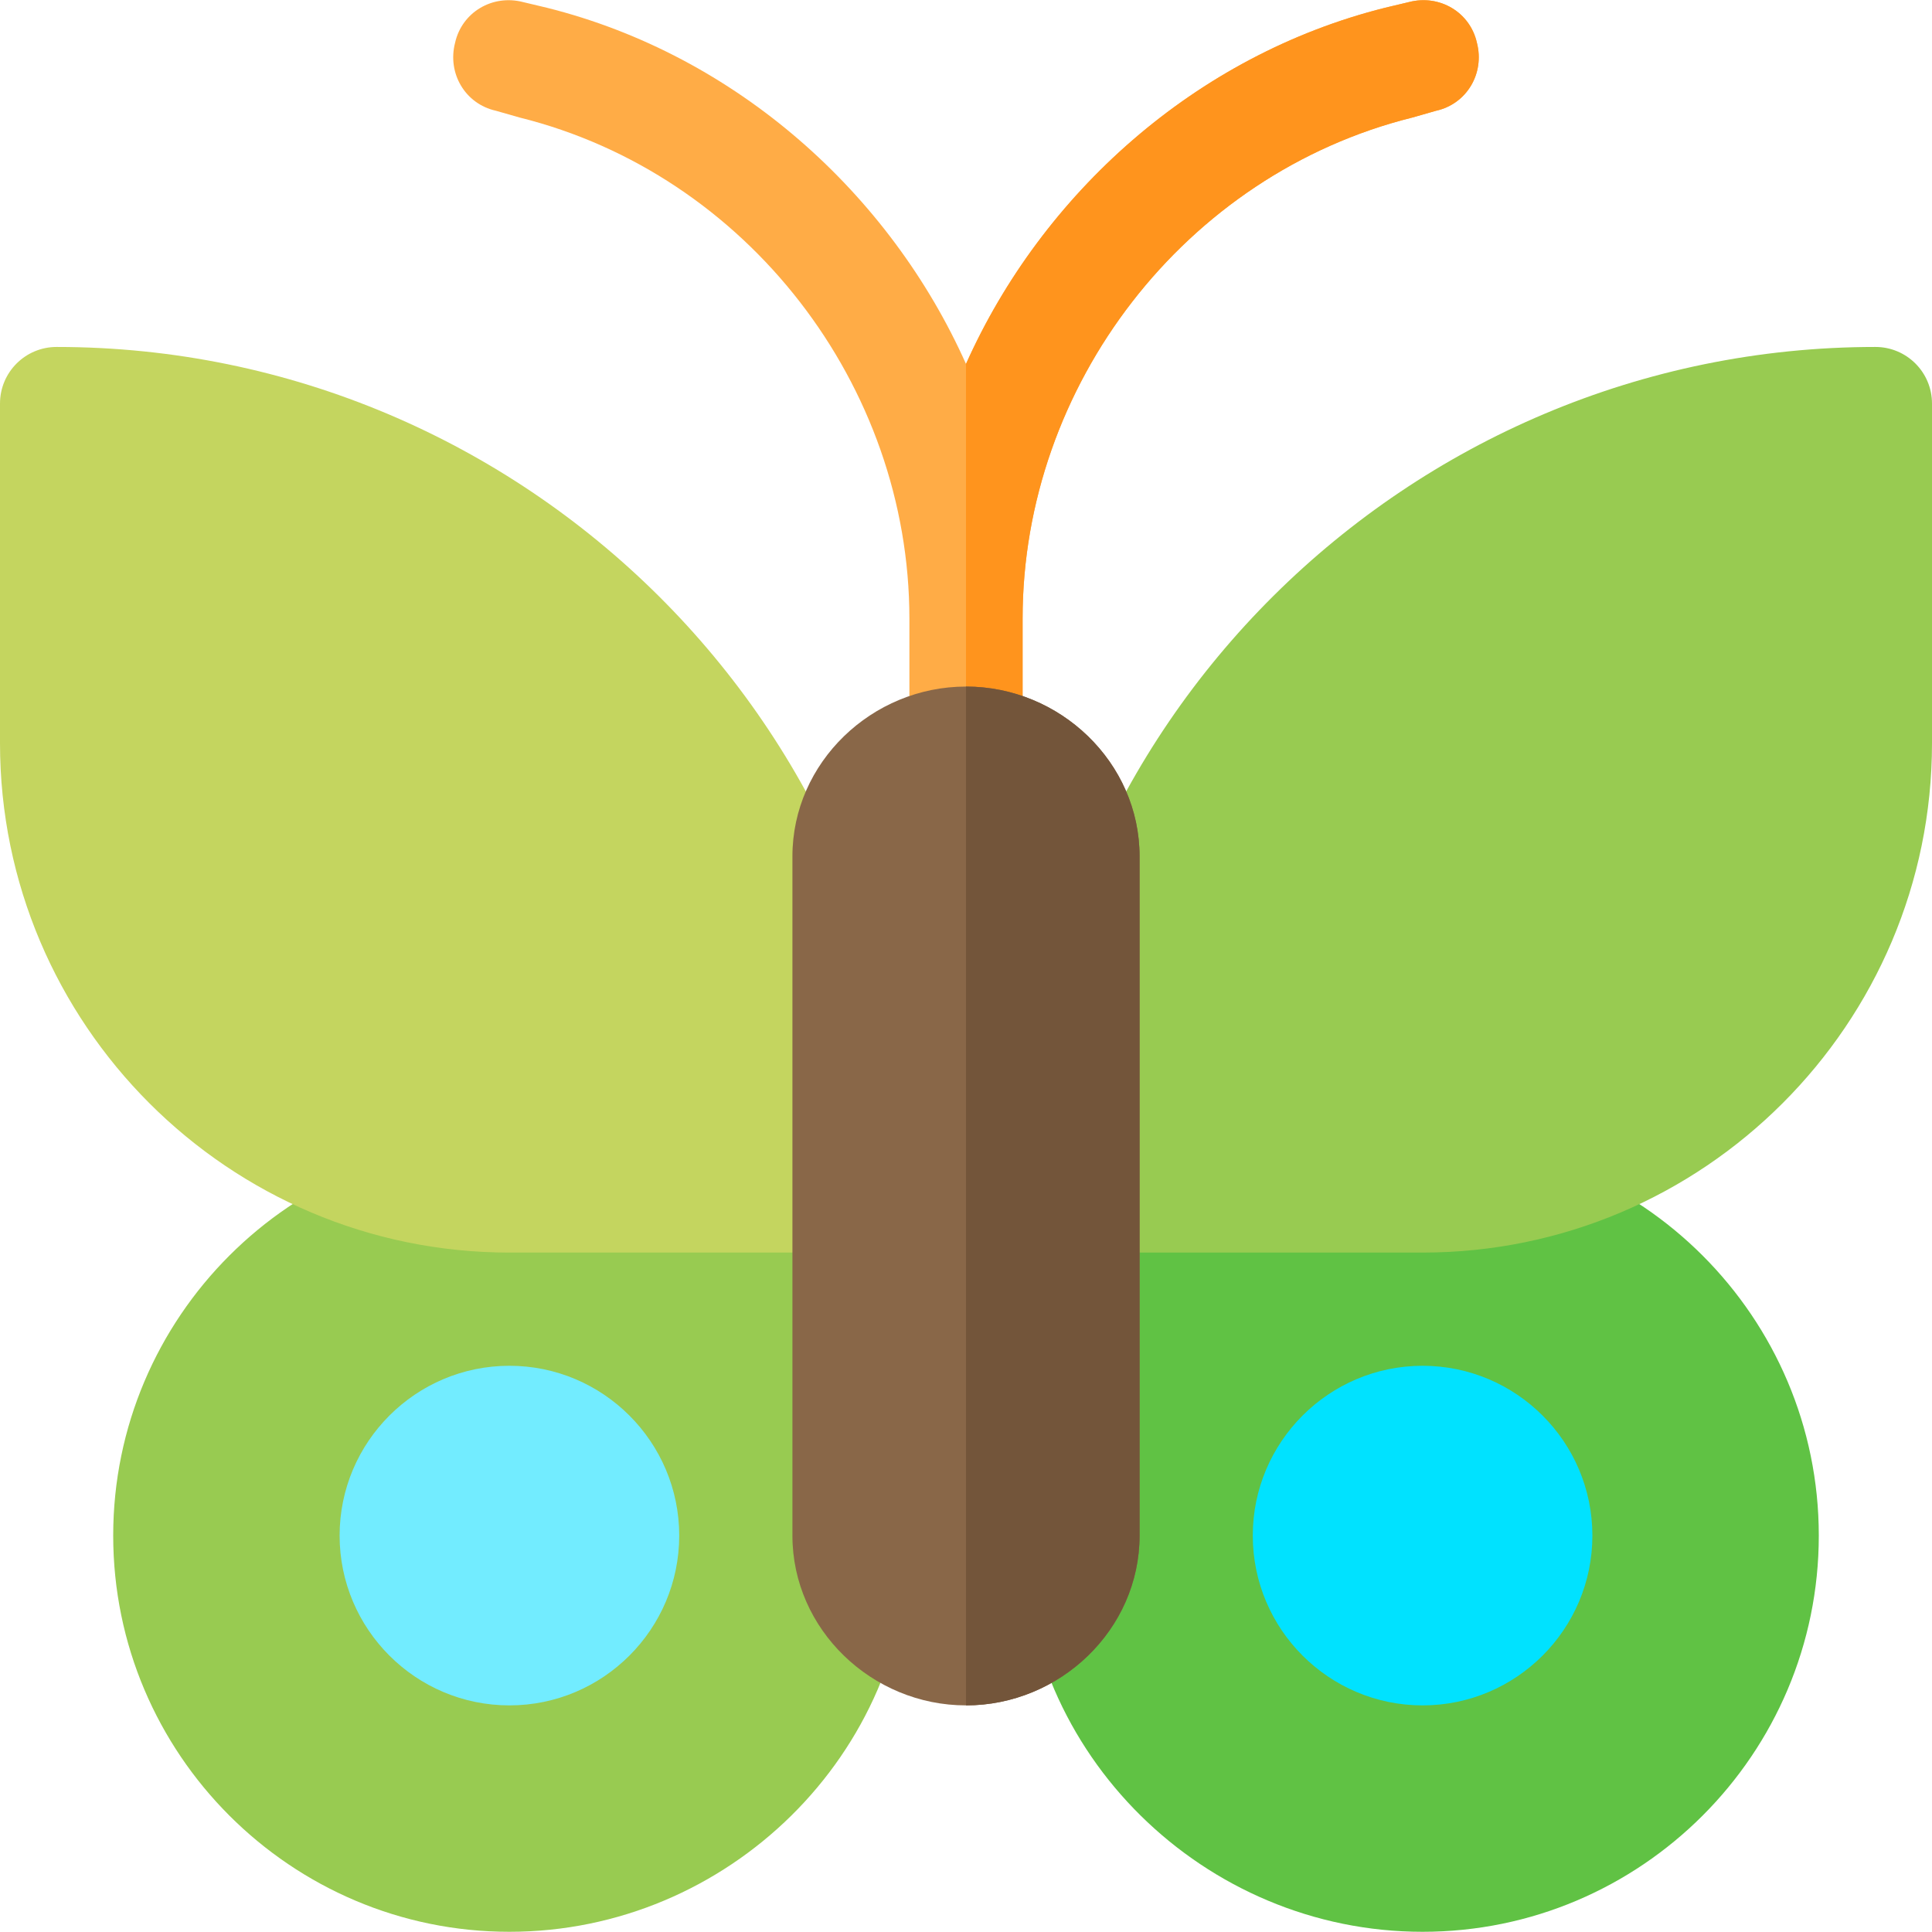 <?xml version="1.0" encoding="iso-8859-1"?>
<!-- Generator: Adobe Illustrator 19.0.0, SVG Export Plug-In . SVG Version: 6.00 Build 0)  -->
<svg version="1.1" id="Capa_1" xmlns="http://www.w3.org/2000/svg" xmlns:xlink="http://www.w3.org/1999/xlink" x="0px" y="0px"
	 viewBox="0 0 512 512" style="enable-background:new 0 0 512 512;" xml:space="preserve">
<path style="fill:#60C244;" d="M377,511.946c-57.891,0-106-47.109-106-105v-90c0-8.291,7.709-15,16-15h90
	c57.891,0,105,47.109,105,105S434.891,511.946,377,511.946z"/>
<path style="fill:#98CB51;" d="M135,511.946c-57.891,0-105-47.109-105-105s47.109-105,105-105h90c8.291,0,16,6.709,16,15v90
	C241,464.837,192.891,511.946,135,511.946z"/>
<path style="fill:#FFAC46;" d="M380.6,29.346l-6.301,1.8C314.001,46.146,271,102.147,271,163.945v33.001c0,8.399-6.599,15-15,15
	s-15-6.601-15-15v-33.001c0-61.798-43.001-117.8-103.299-132.8l-6.301-1.8c-8.101-1.8-12.9-9.899-10.8-17.999
	c1.8-8.101,9.899-12.9,17.999-10.8l6.301,1.5c50.4,12.599,91,49.401,111.099,94.401c20.099-45,60.7-81.801,111.099-94.401l6.301-1.5
	c8.101-2.1,16.199,2.699,17.999,10.8C393.5,19.447,388.7,27.546,380.6,29.346z"/>
<path style="fill:#98CB51;" d="M377,331.946h-90c-8.291,0-16-6.709-16-15c0-124.072,101.928-225,226-225c8.291,0,15,6.709,15,15v90
	C512,271.39,451.443,331.946,377,331.946z"/>
<path style="fill:#C4D55F;" d="M225,331.946h-90c-74.443,0-135-60.557-135-135v-90c0-8.291,6.709-15,15-15
	c124.072,0,226,100.928,226,225C241,325.237,233.291,331.946,225,331.946z"/>
<path style="fill:#72ECFF;" d="M135,451.946c-24.814,0-45-20.186-45-45s20.186-45,45-45s45,20.186,45,45
	S159.814,451.946,135,451.946z"/>
<path style="fill:#00E2FF;" d="M377,451.946c-24.814,0-45-20.186-45-45s20.186-45,45-45s45,20.186,45,45
	S401.814,451.946,377,451.946z"/>
<path style="fill:#FF941D;" d="M380.6,29.346l-6.301,1.8C314.001,46.146,271,102.147,271,163.945v33.001c0,8.399-6.599,15-15,15
	V96.447c20.099-45,60.7-81.801,111.099-94.401l6.301-1.5c8.101-2.1,16.199,2.699,17.999,10.8
	C393.5,19.447,388.7,27.546,380.6,29.346z"/>
<path style="fill:#896748;" d="M256,181.946c-24.901,0-46,20.099-46,45v180c0,24.899,21.099,45,46,45s46-20.101,46-45v-180
	C302,202.046,280.901,181.946,256,181.946z"/>
<path style="fill:#73553A;" d="M302,226.946v180c0,24.899-21.099,45-46,45v-270C280.901,181.946,302,202.046,302,226.946z"/>
<g>
</g>
<g>
</g>
<g>
</g>
<g>
</g>
<g>
</g>
<g>
</g>
<g>
</g>
<g>
</g>
<g>
</g>
<g>
</g>
<g>
</g>
<g>
</g>
<g>
</g>
<g>
</g>
<g>
</g>
</svg>
